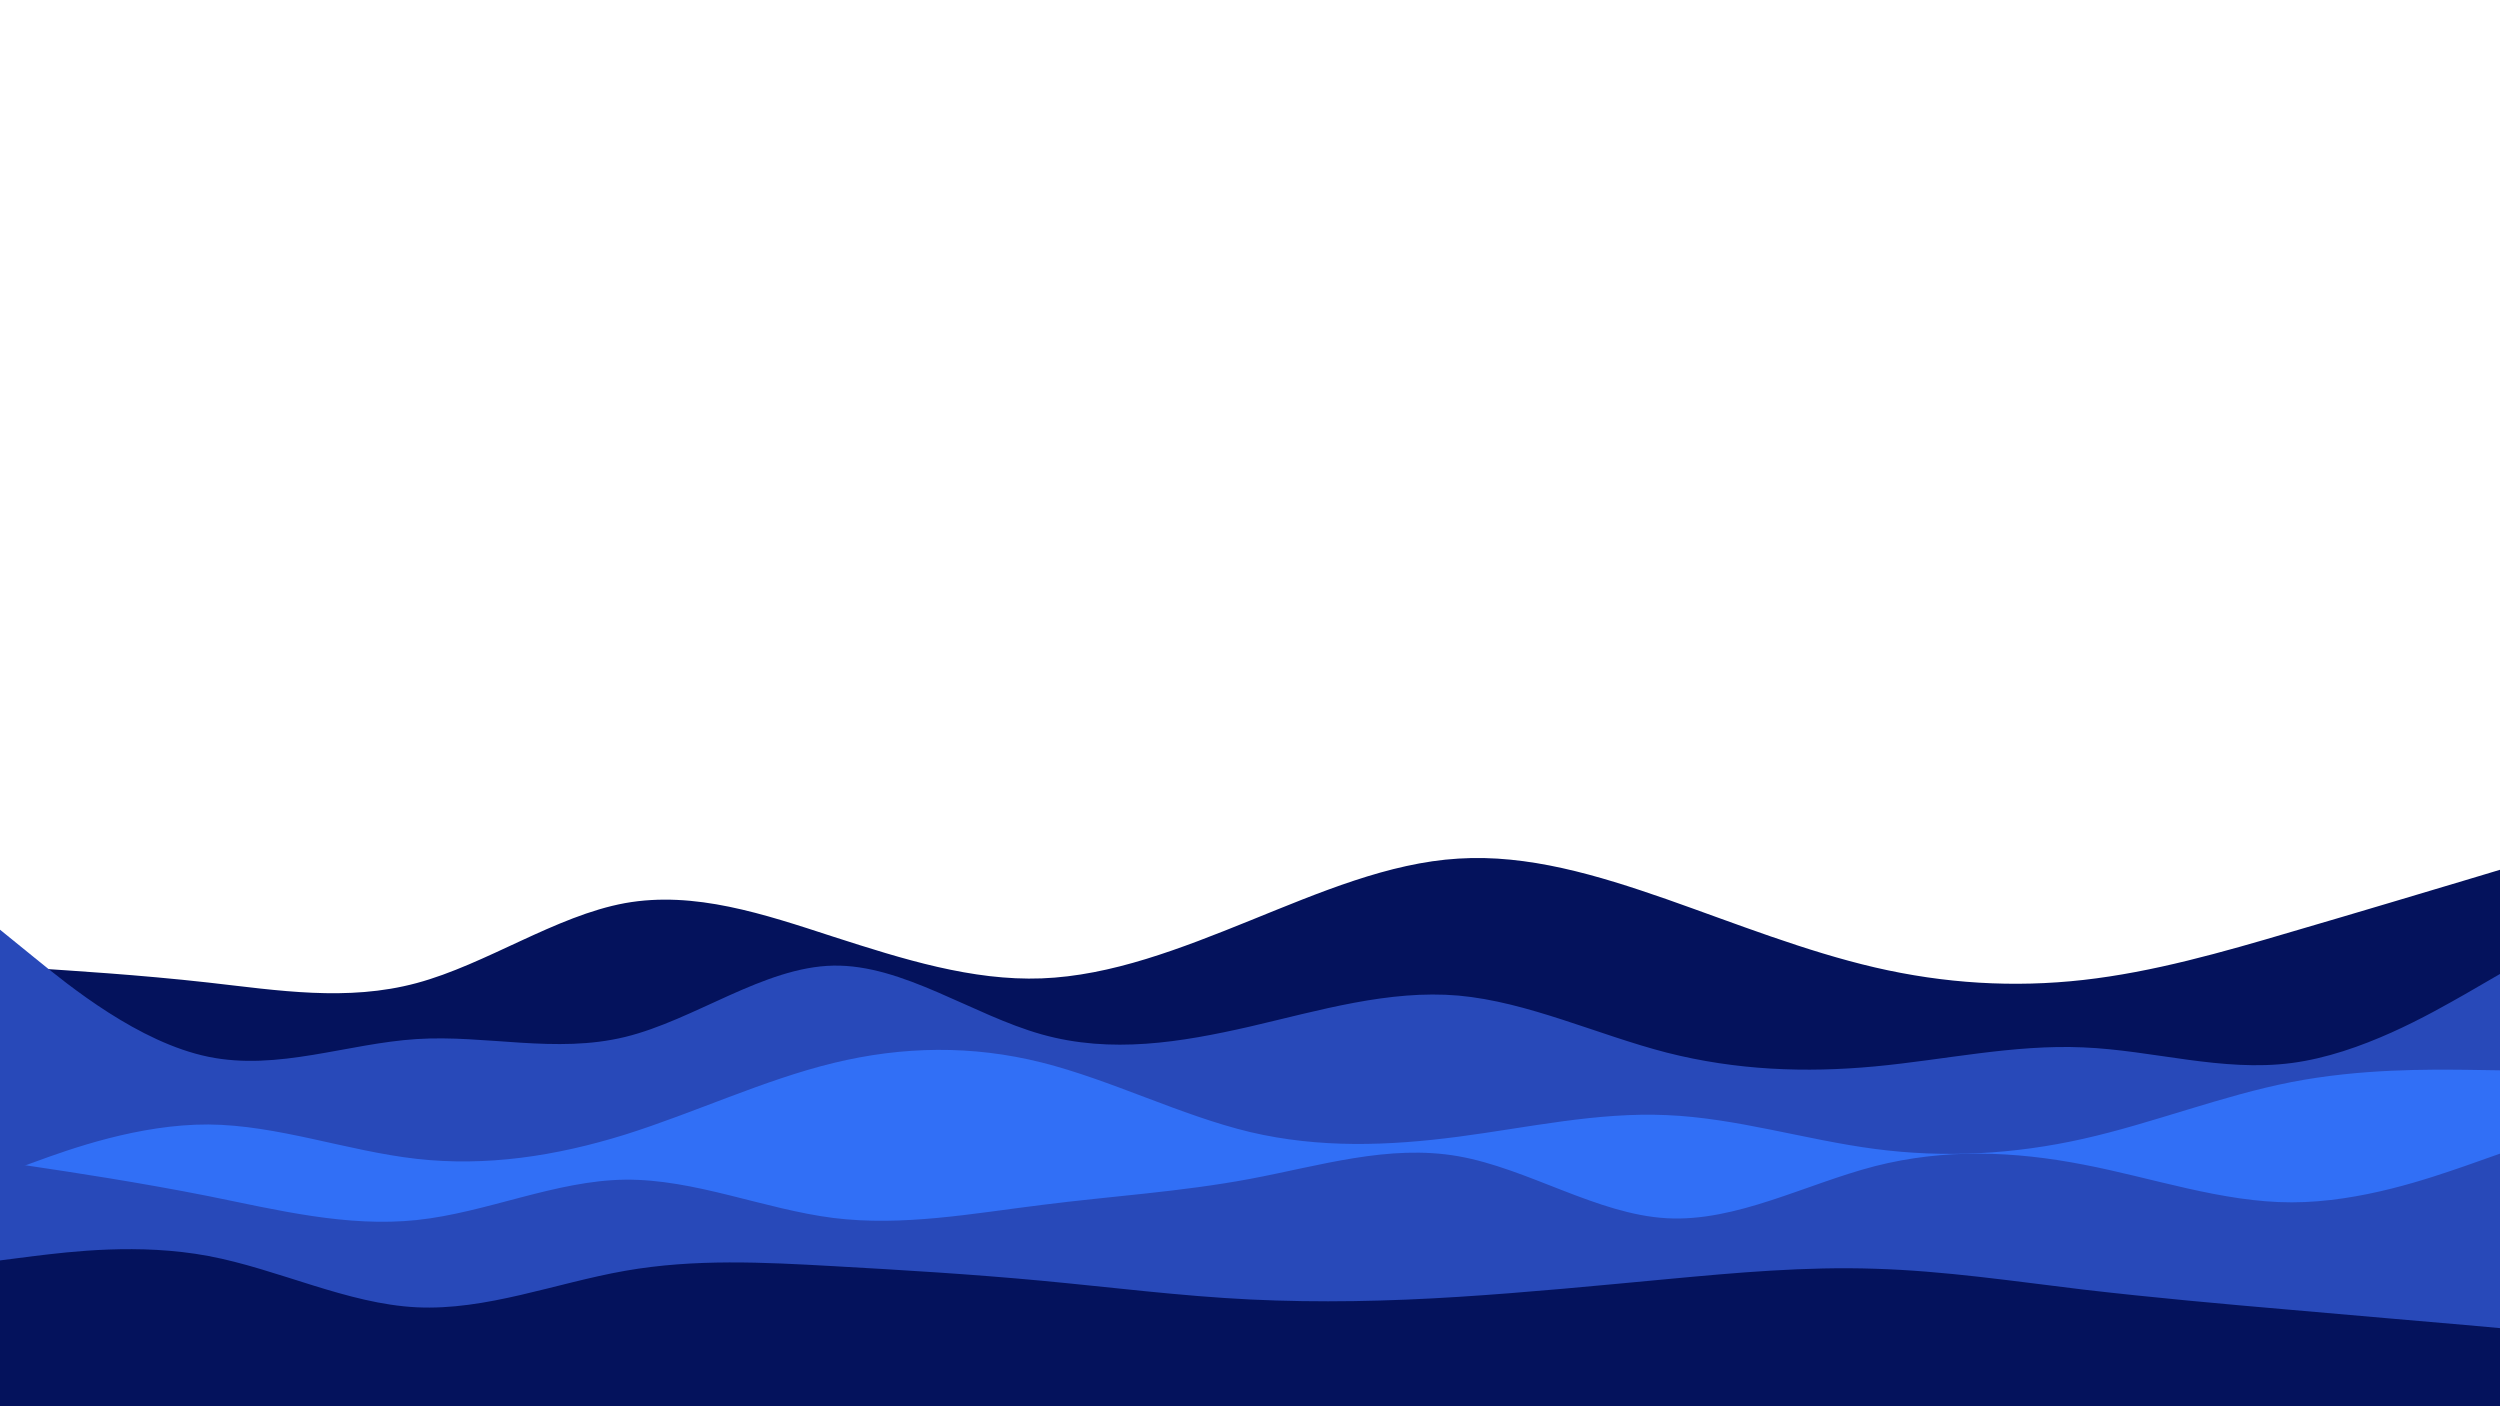 <svg id="visual" viewBox="0 0 960 540" width="960" height="540" xmlns="http://www.w3.org/2000/svg" xmlns:xlink="http://www.w3.org/1999/xlink" version="1.1"><path d="M0 371L13.3 371.8C26.7 372.7 53.3 374.3 80 377.3C106.7 380.3 133.3 384.7 160 377.5C186.7 370.3 213.3 351.7 240 346.8C266.7 342 293.3 351 320 359.7C346.7 368.3 373.3 376.7 400 375.7C426.7 374.7 453.3 364.3 480 353.5C506.7 342.7 533.3 331.3 560 329.7C586.7 328 613.3 336 640 345.3C666.7 354.7 693.3 365.3 720 371.5C746.7 377.7 773.3 379.3 800 376.3C826.7 373.3 853.3 365.7 880 357.8C906.7 350 933.3 342 946.7 338L960 334L960 541L946.7 541C933.3 541 906.7 541 880 541C853.3 541 826.7 541 800 541C773.3 541 746.7 541 720 541C693.3 541 666.7 541 640 541C613.3 541 586.7 541 560 541C533.3 541 506.7 541 480 541C453.3 541 426.7 541 400 541C373.3 541 346.7 541 320 541C293.3 541 266.7 541 240 541C213.3 541 186.7 541 160 541C133.3 541 106.7 541 80 541C53.3 541 26.7 541 13.3 541L0 541Z" fill="#04125c"></path><path d="M0 357L13.3 367.8C26.7 378.7 53.3 400.3 80 405.8C106.7 411.3 133.3 400.7 160 399C186.7 397.3 213.3 404.7 240 398.2C266.7 391.7 293.3 371.3 320 370.8C346.7 370.3 373.3 389.7 400 397.2C426.7 404.7 453.3 400.3 480 394.2C506.7 388 533.3 380 560 382.3C586.7 384.7 613.3 397.3 640 404.2C666.7 411 693.3 412 720 409.5C746.7 407 773.3 401 800 402.2C826.7 403.3 853.3 411.7 880 408.2C906.7 404.7 933.3 389.3 946.7 381.7L960 374L960 541L946.7 541C933.3 541 906.7 541 880 541C853.3 541 826.7 541 800 541C773.3 541 746.7 541 720 541C693.3 541 666.7 541 640 541C613.3 541 586.7 541 560 541C533.3 541 506.7 541 480 541C453.3 541 426.7 541 400 541C373.3 541 346.7 541 320 541C293.3 541 266.7 541 240 541C213.3 541 186.7 541 160 541C133.3 541 106.7 541 80 541C53.3 541 26.7 541 13.3 541L0 541Z" fill="#2849b9"></path><path d="M0 451L13.3 446.2C26.7 441.3 53.3 431.7 80 431.8C106.7 432 133.3 442 160 445C186.7 448 213.3 444 240 435.7C266.7 427.3 293.3 414.7 320 408.2C346.7 401.7 373.3 401.3 400 408C426.7 414.7 453.3 428.3 480 434.7C506.7 441 533.3 440 560 436.5C586.7 433 613.3 427 640 428.2C666.7 429.3 693.3 437.7 720 441.2C746.7 444.7 773.3 443.3 800 437.3C826.7 431.3 853.3 420.7 880 415.5C906.7 410.3 933.3 410.7 946.7 410.8L960 411L960 541L946.7 541C933.3 541 906.7 541 880 541C853.3 541 826.7 541 800 541C773.3 541 746.7 541 720 541C693.3 541 666.7 541 640 541C613.3 541 586.7 541 560 541C533.3 541 506.7 541 480 541C453.3 541 426.7 541 400 541C373.3 541 346.7 541 320 541C293.3 541 266.7 541 240 541C213.3 541 186.7 541 160 541C133.3 541 106.7 541 80 541C53.3 541 26.7 541 13.3 541L0 541Z" fill="#316ff6"></path><path d="M0 446L13.3 448C26.7 450 53.3 454 80 459.3C106.7 464.7 133.3 471.3 160 468.5C186.7 465.7 213.3 453.3 240 453C266.7 452.7 293.3 464.3 320 467.7C346.7 471 373.3 466 400 462.7C426.7 459.3 453.3 457.7 480 452.7C506.7 447.7 533.3 439.3 560 444C586.7 448.7 613.3 466.3 640 467.8C666.7 469.3 693.3 454.7 720 447.8C746.7 441 773.3 442 800 447.2C826.7 452.3 853.3 461.7 880 461.7C906.7 461.7 933.3 452.3 946.7 447.7L960 443L960 541L946.7 541C933.3 541 906.7 541 880 541C853.3 541 826.7 541 800 541C773.3 541 746.7 541 720 541C693.3 541 666.7 541 640 541C613.3 541 586.7 541 560 541C533.3 541 506.7 541 480 541C453.3 541 426.7 541 400 541C373.3 541 346.7 541 320 541C293.3 541 266.7 541 240 541C213.3 541 186.7 541 160 541C133.3 541 106.7 541 80 541C53.3 541 26.7 541 13.3 541L0 541Z" fill="#2849b9"></path><path d="M0 484L13.3 482.3C26.7 480.7 53.3 477.3 80 482.3C106.7 487.3 133.3 500.7 160 502C186.7 503.3 213.3 492.7 240 488C266.7 483.3 293.3 484.7 320 486.2C346.7 487.7 373.3 489.3 400 491.8C426.7 494.3 453.3 497.7 480 499C506.7 500.3 533.3 499.7 560 498C586.7 496.3 613.3 493.7 640 491.2C666.7 488.7 693.3 486.3 720 487.2C746.7 488 773.3 492 800 495.2C826.7 498.3 853.3 500.7 880 503C906.7 505.3 933.3 507.7 946.7 508.8L960 510L960 541L946.7 541C933.3 541 906.7 541 880 541C853.3 541 826.7 541 800 541C773.3 541 746.7 541 720 541C693.3 541 666.7 541 640 541C613.3 541 586.7 541 560 541C533.3 541 506.7 541 480 541C453.3 541 426.7 541 400 541C373.3 541 346.7 541 320 541C293.3 541 266.7 541 240 541C213.3 541 186.7 541 160 541C133.3 541 106.7 541 80 541C53.3 541 26.7 541 13.3 541L0 541Z" fill="#04125c"></path></svg>